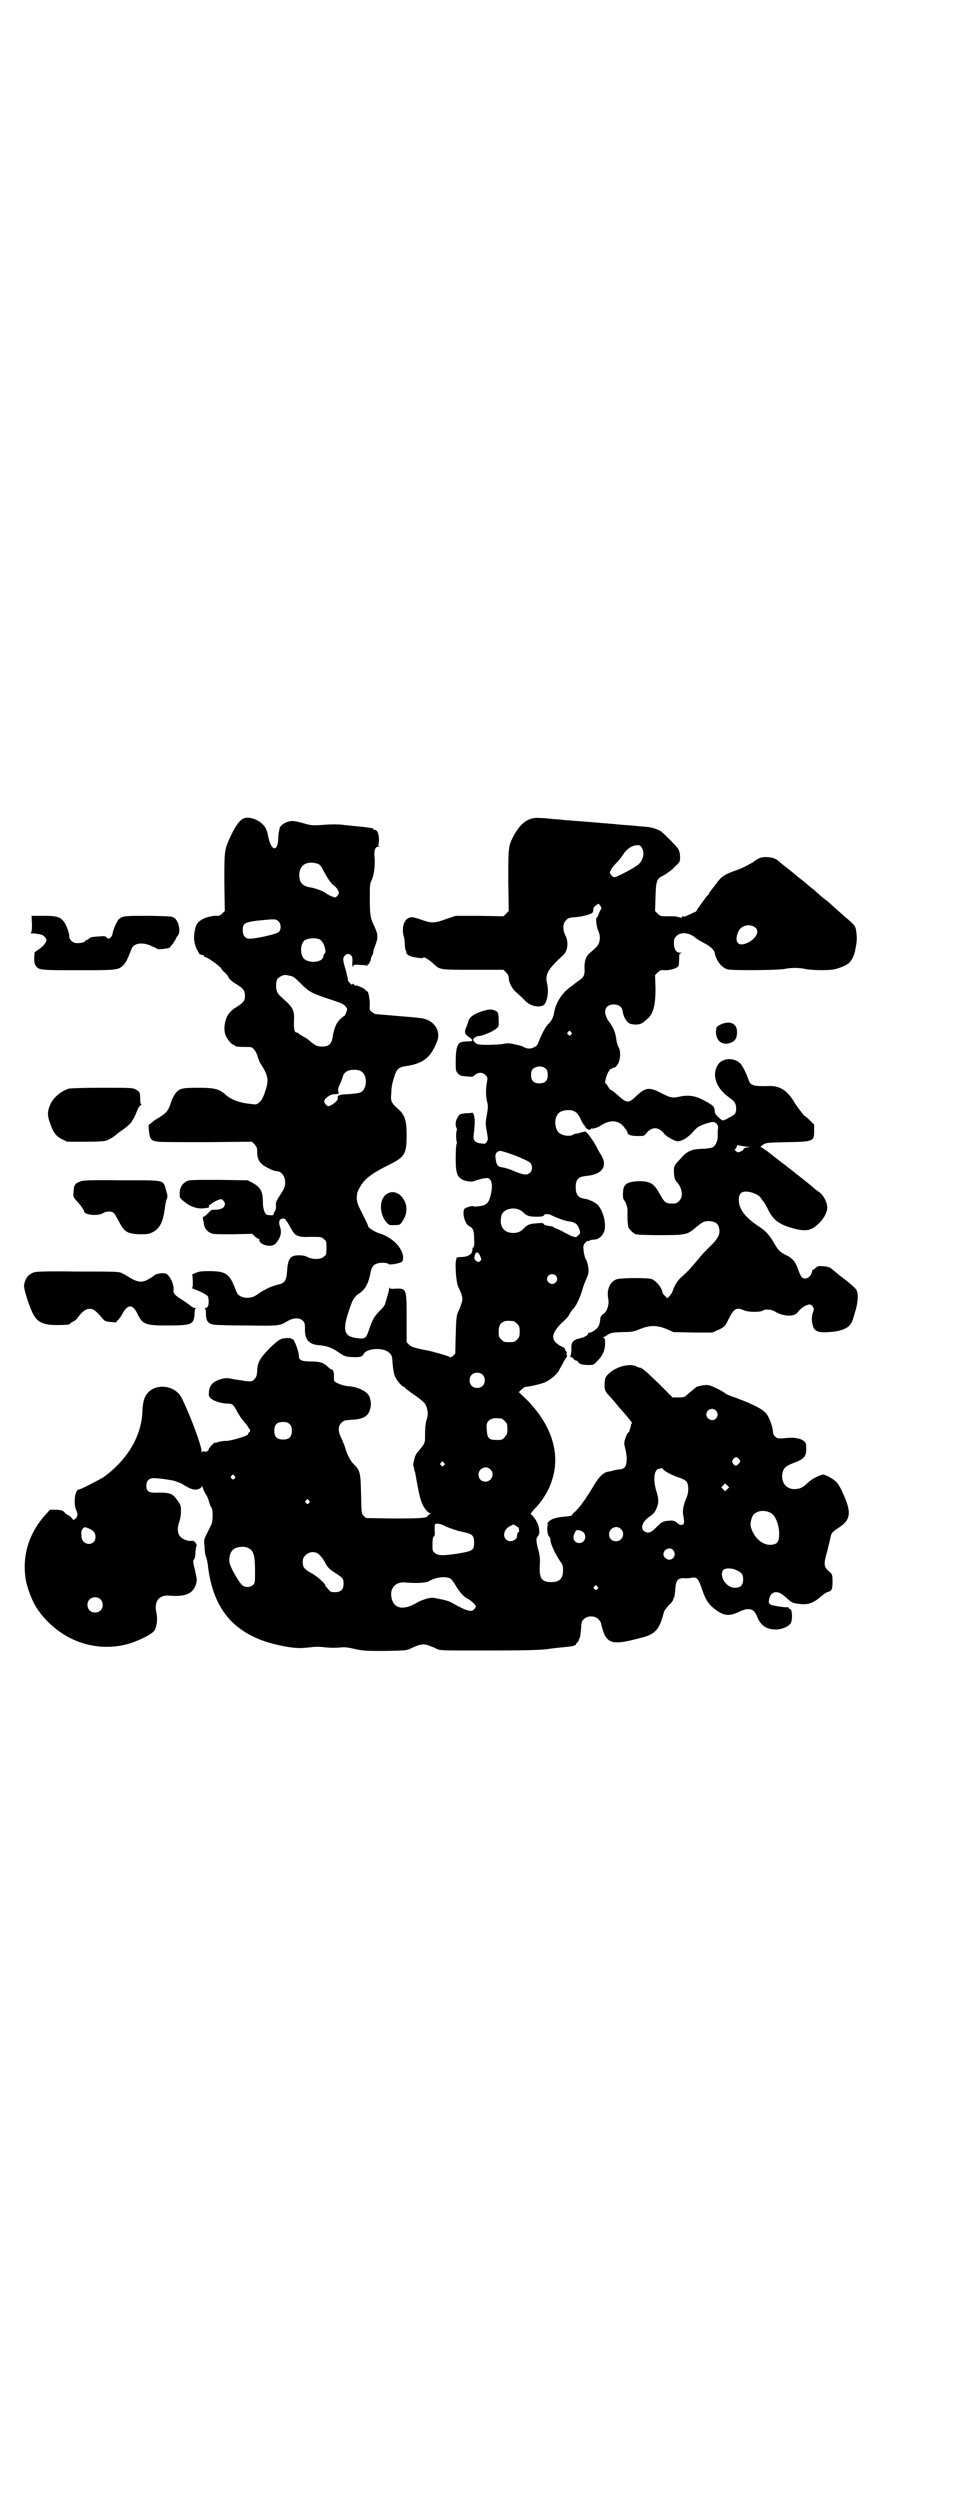 <?xml version="1.0" standalone="no"?>
<!DOCTYPE svg PUBLIC "-//W3C//DTD SVG 20010904//EN"
 "http://www.w3.org/TR/2001/REC-SVG-20010904/DTD/svg10.dtd">
<svg version="1.0" xmlns="http://www.w3.org/2000/svg"
 width="1100pt" height="2850pt" viewBox="0 0 1100 2850"
 preserveAspectRatio="xMidYMid meet">
<g transform="translate(0,2850) scale(0.5,-0.5)"
fill="#000000" stroke="none">
<path d="M556 3834 c-9 -4 -18 -16 -29 -39 -15 -33 -15 -31 -15 -106 l1 -66
-6 -6 c-5 -4 -8 -6 -12 -5 -9 1 -28 -4 -35 -9 -10 -6 -14 -13 -16 -28 -3 -16
0 -32 9 -46 2 -5 2 -5 9 -6 2 -1 4 -2 4 -3 0 -1 1 -2 2 -2 5 0 33 -20 37 -26
1 -3 6 -8 9 -10 3 -3 5 -6 6 -7 1 -5 8 -12 18 -18 17 -10 21 -15 21 -27 0 -12
-3 -15 -19 -26 -6 -3 -13 -9 -16 -13 -11 -12 -15 -37 -9 -52 4 -9 14 -21 18
-21 2 0 3 -1 3 -2 0 -2 8 -3 25 -3 13 0 14 0 19 -6 3 -3 7 -11 8 -16 2 -6 4
-12 6 -15 19 -29 20 -39 11 -65 -4 -12 -7 -18 -12 -23 -7 -6 -7 -7 -19 -5 -26
2 -47 10 -59 21 -14 13 -25 16 -61 16 -37 0 -44 -1 -53 -12 -3 -4 -8 -12 -10
-19 -6 -19 -9 -24 -22 -33 -6 -4 -12 -8 -13 -8 -1 0 -4 -3 -8 -6 -4 -3 -7 -6
-8 -6 -1 0 -1 -7 0 -15 2 -19 5 -22 21 -24 5 -1 56 -1 112 -1 l102 1 6 -6 c5
-6 6 -8 6 -19 0 -16 7 -27 25 -35 7 -4 15 -7 18 -7 19 0 28 -27 14 -47 -15
-24 -15 -23 -14 -33 0 -6 -1 -10 -3 -12 -2 -3 -3 -5 -3 -8 0 -1 -6 -1 -13 0
-6 0 -11 13 -11 28 0 26 -5 35 -25 46 l-10 5 -66 1 c-60 0 -67 0 -73 -3 -10
-6 -15 -13 -16 -26 0 -10 0 -12 5 -16 15 -14 31 -21 48 -20 12 1 16 2 14 5 -1
1 1 3 3 4 3 2 5 3 6 4 2 2 15 8 18 8 2 0 5 -2 7 -5 3 -5 3 -6 1 -11 -3 -5 -9
-8 -22 -8 -7 0 -9 -1 -15 -8 -4 -4 -9 -8 -10 -8 -2 0 -2 -1 -2 -2 0 -2 1 -7 2
-12 1 -11 6 -18 15 -23 6 -3 12 -3 51 -3 l44 1 6 -5 c3 -4 7 -6 8 -6 2 0 3 -1
3 -1 -3 -13 28 -21 37 -10 11 12 15 25 10 38 -3 8 -2 15 1 17 5 3 12 2 12 -1
0 -1 1 -3 2 -3 1 -1 5 -7 9 -15 11 -20 16 -22 46 -21 24 0 25 0 30 -5 6 -4 6
-6 6 -20 0 -14 0 -16 -6 -20 -7 -7 -25 -7 -37 -1 -5 3 -12 4 -20 4 -20 0 -25
-7 -27 -38 -1 -17 -5 -24 -14 -27 -19 -5 -27 -8 -37 -14 -6 -3 -11 -6 -12 -7
-1 -1 -4 -3 -9 -6 -15 -9 -38 -5 -43 8 -9 23 -12 29 -18 36 -9 9 -19 12 -45
12 -17 0 -24 -1 -30 -4 l-8 -3 1 -16 c0 -11 0 -15 -2 -15 -2 0 2 -2 7 -4 12
-4 25 -11 29 -15 3 -4 3 -20 0 -24 -1 -2 -4 -3 -6 -3 -2 0 -2 -1 0 -1 1 -1 2
-5 2 -11 0 -17 4 -23 17 -26 5 -1 41 -2 78 -2 74 -1 73 -1 93 11 13 7 26 7 33
0 4 -4 5 -7 5 -18 -1 -25 9 -37 34 -38 17 -2 28 -6 41 -15 14 -10 19 -12 35
-12 16 -1 21 1 24 7 6 13 45 16 58 3 6 -5 7 -7 8 -25 1 -11 3 -24 5 -28 3 -9
17 -25 21 -25 1 0 2 -1 2 -2 1 -1 7 -6 14 -11 29 -20 33 -24 36 -35 3 -10 3
-16 -1 -29 -2 -7 -3 -20 -3 -31 0 -21 1 -19 -17 -41 -3 -3 -5 -8 -6 -10 0 -2
-2 -8 -3 -12 -1 -5 -1 -9 -1 -10 1 0 2 -2 2 -5 0 -2 1 -6 2 -8 1 -2 3 -17 6
-32 3 -16 7 -33 10 -39 5 -12 14 -23 19 -23 2 0 1 -1 -1 -2 -3 -2 -5 -3 -5 -4
0 -5 -17 -6 -77 -6 l-64 1 -5 5 c-5 5 -5 5 -6 49 -1 49 -2 55 -17 69 -8 8 -15
23 -19 36 -1 5 -5 14 -8 21 -9 17 -9 29 -1 37 6 6 8 6 23 7 23 1 34 6 40 17 4
9 6 20 3 29 0 2 -1 5 -1 5 0 1 -2 4 -5 8 -7 8 -23 15 -38 17 -14 1 -21 3 -32
8 -7 4 -7 4 -7 14 1 10 -2 17 -6 17 -1 0 -5 3 -8 6 -9 9 -18 12 -39 12 -21 0
-27 3 -27 13 0 11 -12 41 -15 38 0 -1 -1 -1 -1 0 0 3 -13 3 -22 1 -7 -2 -13
-7 -29 -22 -22 -23 -28 -33 -28 -52 -1 -11 -2 -13 -6 -18 -5 -5 -6 -6 -18 -5
-6 1 -19 3 -27 4 -18 4 -21 4 -34 0 -16 -5 -23 -13 -25 -26 -1 -11 -1 -12 4
-17 6 -6 24 -12 38 -12 11 0 14 -2 22 -18 4 -7 10 -17 14 -21 4 -5 10 -11 12
-16 5 -6 5 -7 2 -10 -2 -2 -3 -4 -3 -5 0 -4 -46 -17 -52 -15 -3 0 -8 -1 -14
-2 -5 -2 -10 -3 -10 -2 -2 0 -14 -13 -14 -16 0 -3 -6 -6 -11 -4 -2 1 -3 0 -4
-2 0 -3 -1 -2 -1 2 0 13 -26 83 -45 121 -11 23 -41 33 -65 22 -17 -9 -24 -22
-25 -52 -2 -57 -35 -111 -89 -150 -10 -6 -52 -28 -56 -28 -9 0 -13 -32 -6 -47
3 -8 4 -10 1 -16 -2 -3 -3 -5 -3 -4 0 1 -1 1 -2 -1 -1 -2 -3 -2 -7 4 -3 3 -7
6 -8 6 -1 0 -4 2 -7 5 -4 5 -6 6 -19 7 l-15 0 -8 -9 c-39 -42 -55 -92 -48
-146 3 -22 16 -56 29 -74 9 -12 10 -14 22 -26 51 -52 125 -71 193 -48 22 8 45
20 50 27 6 9 8 26 5 41 -6 26 6 42 31 39 36 -3 54 5 60 29 2 6 1 11 -3 29 -5
20 -5 22 -2 25 2 3 3 9 3 17 1 7 2 14 3 14 0 1 -1 4 -3 7 -3 4 -6 5 -10 4 -7
-1 -18 3 -24 9 -7 7 -8 19 -3 34 2 5 4 15 4 23 0 13 0 15 -8 26 -10 15 -16 18
-42 18 -24 -1 -29 2 -29 16 0 11 6 17 18 17 8 0 31 -3 40 -5 4 0 23 -7 25 -9
7 -5 21 -12 26 -12 8 -1 17 3 17 7 0 2 1 1 3 -3 1 -4 4 -11 7 -15 2 -3 6 -11
7 -17 2 -6 4 -12 6 -14 3 -3 3 -30 0 -36 -1 -3 -6 -12 -10 -21 -8 -15 -8 -15
-6 -33 0 -10 2 -20 3 -21 1 -1 4 -13 5 -25 14 -107 71 -163 183 -181 20 -3 28
-3 47 -1 16 2 25 2 39 0 11 -1 25 -1 33 0 11 1 18 0 35 -4 19 -4 25 -4 68 -4
43 1 48 1 56 5 21 10 29 12 41 8 5 -2 14 -5 19 -8 9 -4 11 -4 98 -4 104 0 137
1 153 3 7 1 22 3 34 4 29 3 29 3 29 5 0 0 1 1 2 0 1 -1 2 0 2 1 0 1 1 3 3 5 2
2 4 4 4 6 0 1 1 3 2 5 1 1 2 10 3 20 1 15 1 18 6 22 8 9 26 9 34 0 3 -3 6 -8
6 -10 0 -2 1 -5 1 -5 11 -42 23 -45 90 -27 33 8 42 19 52 58 0 3 6 10 11 16 6
5 10 11 10 12 1 4 1 5 3 7 0 2 2 10 2 18 2 21 6 25 20 25 5 -1 14 0 18 1 12 2
15 -2 24 -29 7 -20 13 -30 25 -40 22 -18 35 -20 58 -9 23 11 35 8 42 -11 9
-22 23 -30 47 -29 15 2 29 9 31 18 3 9 1 28 -2 28 -1 0 -3 1 -4 3 -1 2 -2 3
-2 2 -2 -2 -32 3 -38 5 -6 4 -6 4 -5 12 2 11 8 17 16 17 8 0 14 -4 26 -15 10
-9 12 -10 29 -12 18 -2 30 2 46 16 7 6 16 12 19 12 7 2 9 6 9 24 0 13 -1 15
-4 19 -17 13 -17 18 -8 50 3 12 6 25 7 29 2 12 4 14 19 24 28 18 30 35 9 80
-4 10 -11 21 -15 25 -6 6 -24 16 -29 16 -7 0 -25 -9 -35 -18 -12 -12 -18 -14
-29 -15 -21 -1 -34 16 -29 38 3 11 8 15 26 22 22 8 28 14 28 31 0 14 -1 17
-11 22 -4 2 -19 5 -24 4 -1 0 -8 0 -16 -1 -14 -1 -15 -1 -20 4 -3 2 -5 7 -5
10 0 11 -9 36 -16 43 -9 11 -37 24 -82 40 -5 2 -12 5 -13 7 -4 3 -19 11 -32
16 -8 2 -12 2 -29 -2 -2 0 -6 -4 -23 -18 -6 -6 -8 -7 -20 -7 l-14 0 -30 30
c-30 29 -40 38 -45 38 -2 0 -5 1 -8 3 -15 7 -44 0 -62 -16 -8 -8 -9 -9 -10
-21 -1 -16 0 -19 10 -30 5 -5 16 -18 25 -29 10 -11 20 -23 23 -27 3 -3 5 -7 4
-7 -1 -1 -2 -2 -2 -4 0 -2 -1 -5 -2 -8 -1 -3 -2 -6 -2 -7 -1 -1 -2 -2 -3 -3
-2 -2 -4 -7 -6 -13 -3 -9 -3 -11 0 -23 5 -19 4 -37 -2 -43 -2 -2 -7 -4 -10 -4
-3 0 -9 -1 -13 -2 -4 -1 -10 -3 -13 -3 -12 -2 -21 -11 -32 -29 -9 -15 -20 -32
-22 -35 -1 -1 -5 -6 -8 -11 -4 -5 -10 -12 -13 -15 -4 -3 -8 -7 -8 -9 -1 -2 -7
-3 -20 -4 -20 -2 -31 -6 -36 -14 -3 -4 -3 -5 0 -3 2 1 3 1 1 -1 -4 -4 -2 -23
2 -27 2 -2 3 -5 3 -6 0 -11 11 -34 24 -53 4 -5 5 -9 5 -18 0 -19 -8 -27 -27
-27 -23 0 -28 9 -26 42 1 6 0 16 -2 26 -7 25 -7 32 -3 36 7 6 4 26 -6 40 -4 6
-9 11 -10 11 -1 0 4 7 12 15 15 16 29 38 36 60 21 61 1 126 -55 184 l-20 19 6
6 c4 3 7 6 8 6 8 0 39 7 47 11 14 7 28 19 33 31 3 5 8 14 11 20 4 5 6 10 5 10
-1 0 -1 2 -1 4 1 2 0 5 -2 6 -1 2 -2 4 -2 5 1 0 -2 3 -7 5 -26 13 -26 28 0 54
7 6 15 14 16 17 4 7 4 8 12 17 7 9 12 20 19 41 2 9 7 20 9 25 2 5 5 11 5 15 1
7 -2 24 -6 30 -4 6 -7 28 -5 32 2 5 10 12 10 10 0 -1 1 -1 3 0 2 2 3 2 12 3
10 0 21 11 23 23 3 17 -4 42 -15 55 -5 6 -21 14 -31 15 -13 2 -19 8 -20 22 -1
21 4 28 24 30 37 3 50 23 33 49 -4 6 -8 14 -10 18 -8 15 -22 34 -25 34 -2 0
-7 -1 -11 -2 -4 -2 -9 -3 -10 -2 0 0 -4 -1 -7 -3 -9 -5 -27 -2 -34 6 -6 7 -8
20 -6 30 4 14 11 19 27 20 15 1 23 -5 30 -20 2 -6 6 -11 7 -13 2 -2 4 -5 5 -7
3 -4 11 -7 11 -3 0 1 1 2 2 1 2 -1 16 3 18 5 1 1 6 4 12 7 17 8 33 5 43 -7 3
-4 6 -8 7 -9 1 -2 2 -4 2 -5 0 -5 8 -8 23 -8 14 0 15 0 19 5 13 17 29 17 42 0
6 -7 24 -17 31 -17 9 0 24 9 35 22 10 11 12 12 28 18 17 5 18 5 23 2 5 -3 7
-9 5 -17 0 -1 0 -7 0 -13 0 -12 -5 -22 -12 -26 -3 -1 -12 -3 -21 -3 -29 -1
-37 -5 -55 -26 -12 -13 -12 -14 -12 -25 0 -12 2 -20 6 -24 13 -14 16 -34 6
-44 -5 -5 -7 -6 -17 -6 -14 0 -17 3 -28 23 -12 22 -21 28 -45 28 -20 0 -32 -4
-36 -13 -3 -7 -3 -25 -1 -28 6 -8 10 -19 9 -30 0 -15 0 -22 1 -27 0 -2 1 -5 1
-6 0 -4 11 -15 17 -17 3 -1 25 -2 55 -2 57 0 62 1 79 15 18 15 21 17 32 17 12
0 20 -4 23 -12 5 -16 1 -26 -20 -46 -8 -8 -20 -20 -25 -27 -18 -22 -27 -31
-38 -41 -11 -9 -18 -21 -22 -34 -1 -3 -4 -7 -7 -11 l-5 -5 -5 5 c-3 3 -6 7 -6
7 0 10 -14 28 -25 32 -9 3 -71 3 -81 -1 -14 -6 -22 -24 -18 -43 3 -15 -3 -32
-13 -37 -2 -1 -4 -5 -5 -8 -1 -17 -5 -23 -16 -30 -5 -3 -10 -4 -11 -4 0 1 -1
0 -1 -2 0 -3 -8 -8 -18 -10 -17 -4 -21 -9 -20 -27 0 -6 -1 -11 -2 -13 -2 -2
-2 -3 -1 -2 1 0 4 -1 7 -4 2 -3 5 -5 7 -5 1 0 4 -1 4 -3 3 -5 11 -7 23 -7 13
0 13 0 21 9 12 11 18 25 18 40 0 8 -1 12 -3 13 -2 2 -2 2 0 2 1 0 5 2 9 5 6 4
9 5 32 6 24 0 27 1 42 7 22 9 38 9 60 0 l16 -7 45 -1 44 0 11 5 c16 7 18 9 26
26 12 24 18 27 34 20 10 -5 39 -5 44 -1 5 4 21 3 29 -3 10 -6 26 -10 37 -8 7
1 10 3 15 9 6 8 19 16 26 16 2 0 5 -2 7 -5 3 -5 3 -6 0 -14 -3 -8 -3 -19 0
-29 3 -13 13 -17 36 -15 35 2 51 11 56 31 1 2 3 11 6 20 5 18 6 36 2 44 -2 5
-17 18 -40 35 -1 1 -7 6 -12 10 -9 8 -12 9 -23 10 -12 1 -14 1 -19 -4 -2 -2
-5 -4 -6 -4 0 1 -1 -1 -2 -5 -3 -13 -16 -19 -23 -12 -2 2 -6 10 -9 19 -6 17
-13 25 -28 32 -14 7 -18 12 -27 28 -10 17 -19 27 -33 36 -32 21 -47 40 -47 62
0 14 7 20 21 18 11 -1 26 -8 29 -14 2 -2 4 -6 6 -8 2 -2 8 -12 12 -21 12 -23
26 -33 62 -42 25 -6 37 -3 54 14 11 11 18 25 18 35 0 11 -8 27 -17 34 -4 3
-10 7 -12 9 -9 8 -24 20 -37 30 -5 4 -9 7 -10 8 -1 1 -5 4 -9 7 -4 3 -9 7 -10
8 -4 3 -6 4 -30 23 -11 9 -23 17 -25 18 -3 1 -3 2 3 6 8 5 9 5 55 6 61 1 62 2
62 26 l0 14 -10 10 c-6 6 -11 10 -12 10 -1 0 -18 22 -25 34 -16 25 -32 35 -57
34 -36 -1 -41 1 -46 15 -5 15 -14 32 -19 37 -15 14 -41 12 -51 -4 -14 -23 -4
-53 26 -74 13 -9 16 -15 16 -25 0 -11 -2 -14 -16 -21 -14 -8 -15 -8 -21 -2
-10 8 -12 12 -12 19 -1 9 -5 12 -26 23 -18 10 -35 12 -53 8 -17 -4 -22 -3 -43
8 -27 14 -36 13 -56 -6 -19 -18 -22 -18 -43 1 -8 7 -15 13 -16 12 -1 0 -3 3
-6 7 -2 4 -5 8 -6 8 -3 0 2 20 7 27 3 5 5 7 5 6 0 -1 1 -1 2 1 2 1 4 2 6 2 2
0 5 3 8 8 6 9 7 30 2 38 -2 3 -4 10 -5 15 -2 18 -6 29 -18 45 -14 20 -9 38 12
38 11 0 18 -5 20 -15 1 -12 9 -25 15 -28 8 -4 24 -4 30 1 2 1 7 5 10 8 15 11
20 32 20 71 l-1 30 6 6 c6 5 7 6 17 5 14 0 29 5 31 11 0 2 1 9 1 15 0 11 0 12
5 13 2 0 2 1 -3 1 -9 0 -14 8 -14 22 0 9 1 11 6 16 9 10 30 8 43 -4 2 -2 10
-7 18 -11 17 -9 24 -16 26 -23 3 -18 16 -34 29 -38 11 -3 117 -2 131 1 14 3
32 3 46 0 13 -3 51 -4 67 -1 13 3 30 10 35 16 5 5 10 16 12 24 4 20 5 28 4 38
-2 21 -1 20 -28 43 -8 7 -19 17 -25 22 -6 6 -15 14 -21 18 -5 4 -11 9 -13 11
-2 2 -7 6 -11 10 -5 3 -11 9 -14 11 -3 3 -9 8 -13 11 -4 3 -7 5 -8 6 -2 2 -25
21 -32 26 -4 3 -9 7 -12 10 -9 8 -18 10 -32 10 -12 -1 -14 -2 -28 -12 -9 -5
-23 -13 -32 -16 -34 -12 -39 -15 -54 -36 -6 -8 -12 -15 -12 -16 -1 0 -2 -2 -2
-3 0 -1 -1 -3 -2 -3 -2 -1 -26 -34 -26 -36 0 -1 -2 -2 -3 -3 -2 0 -5 -2 -7 -3
-8 -4 -20 -9 -19 -8 1 1 -1 1 -3 1 -2 -1 -3 -2 -3 -4 1 -1 0 -1 -2 1 -1 1 -3
2 -3 1 0 -1 -1 -1 -2 0 -2 2 -11 2 -22 2 -18 0 -19 0 -25 6 l-6 6 1 32 c1 39
3 42 20 50 6 4 17 11 23 18 13 12 13 12 13 23 0 6 -1 13 -4 18 -3 6 -30 33
-40 41 -6 4 -21 9 -32 10 -6 0 -22 2 -35 3 -13 1 -29 2 -36 3 -14 1 -81 7 -99
8 -7 1 -17 1 -23 2 -5 1 -16 1 -24 2 -8 1 -19 2 -25 2 -26 3 -44 -9 -61 -39
-13 -25 -13 -26 -13 -103 l1 -70 -6 -6 -6 -6 -55 1 -54 0 -21 -7 c-27 -10 -34
-10 -54 -3 -23 8 -26 8 -33 5 -11 -6 -16 -24 -10 -44 1 -4 2 -13 2 -19 0 -6 2
-12 3 -13 1 -2 1 -3 0 -3 -1 0 0 -1 2 -3 3 -4 11 -7 21 -8 12 -2 15 -2 16 0 2
2 13 -5 23 -14 15 -14 13 -14 90 -14 l70 0 6 -6 c4 -4 6 -8 6 -13 1 -12 8 -25
19 -34 6 -5 14 -13 19 -18 10 -11 30 -16 41 -10 8 4 13 30 9 48 -6 23 1 34 37
67 10 10 12 30 4 45 -6 12 -6 27 2 34 4 5 7 6 21 7 15 1 34 6 39 10 1 1 2 4 2
7 0 4 2 7 6 10 l6 4 4 -5 c2 -3 3 -6 2 -7 0 0 -3 -5 -5 -10 -2 -6 -4 -10 -5
-10 -3 0 -1 -21 3 -29 4 -10 5 -16 3 -25 -2 -9 -5 -12 -20 -25 -10 -7 -15 -20
-14 -38 1 -14 -2 -20 -15 -28 -4 -3 -8 -6 -9 -7 -1 -1 -4 -3 -8 -6 -19 -13
-34 -37 -37 -57 -2 -12 -6 -20 -13 -27 -7 -7 -13 -18 -21 -37 -5 -13 -6 -14
-13 -17 -7 -4 -16 -3 -23 1 -2 2 -11 4 -20 6 -13 3 -17 3 -27 1 -10 -2 -46 -3
-56 -1 -6 1 -12 7 -12 11 0 3 8 8 13 8 7 0 29 9 37 15 8 6 9 7 8 20 0 17 -1
20 -8 23 -9 4 -15 3 -31 -2 -16 -5 -28 -13 -30 -22 -1 -3 -3 -9 -4 -12 -6 -12
-5 -18 5 -24 10 -7 10 -10 2 -10 -23 -1 -25 -2 -29 -14 -2 -7 -3 -17 -3 -32 0
-20 0 -22 5 -27 4 -5 6 -6 20 -7 8 -1 15 -1 15 0 0 1 3 3 6 5 8 5 16 4 22 -2
5 -5 5 -6 3 -18 -3 -15 -2 -34 1 -44 2 -8 2 -13 -2 -35 -2 -12 -2 -16 1 -32 3
-17 3 -18 0 -23 -3 -5 -4 -5 -12 -4 -14 1 -20 7 -18 19 3 25 3 37 1 44 -1 4
-3 8 -4 7 -1 0 -7 -1 -14 -1 -14 -1 -16 -2 -21 -12 -4 -7 -4 -16 -1 -22 1 -2
1 -4 1 -4 -1 0 -2 -6 -2 -14 0 -8 1 -14 2 -14 0 0 0 -2 -1 -4 -1 -2 -2 -16 -2
-32 0 -36 3 -44 19 -51 8 -3 20 -4 25 -1 2 1 10 3 17 5 13 2 14 2 17 -2 6 -6
6 -21 1 -39 -4 -13 -6 -15 -13 -19 -6 -3 -26 -5 -26 -3 0 2 -18 -3 -20 -6 -6
-9 1 -34 10 -39 10 -5 12 -10 12 -30 1 -12 0 -18 -2 -19 -1 0 -2 -3 -2 -6 0
-10 -11 -16 -28 -16 -5 0 -8 -1 -8 -1 0 -1 0 -4 -1 -5 -3 -8 0 -50 4 -60 11
-23 12 -29 8 -40 -2 -6 -5 -15 -8 -20 -3 -8 -4 -14 -5 -51 l-1 -43 -5 -5 c-3
-3 -6 -4 -7 -3 -2 2 -40 13 -51 15 -31 6 -37 8 -42 13 l-6 6 0 53 c0 70 0 70
-26 69 -9 -1 -12 0 -13 2 0 2 -1 1 -1 -2 0 -3 -2 -11 -4 -17 -2 -7 -4 -14 -5
-17 0 -3 -6 -11 -13 -17 -13 -14 -15 -18 -23 -40 -7 -22 -9 -24 -26 -22 -31 3
-36 16 -22 59 9 28 13 36 26 44 12 8 20 22 24 44 3 16 7 21 18 24 8 2 22 1 24
-2 1 -2 16 0 25 3 6 2 7 3 8 10 1 22 -24 49 -57 58 -10 4 -23 12 -23 16 0 2
-7 16 -20 42 -7 13 -8 30 -1 42 11 22 26 34 68 55 37 18 41 25 41 68 0 34 -4
47 -21 61 -14 13 -16 17 -14 35 1 17 1 18 7 38 5 16 10 21 24 23 42 6 59 19
74 58 9 25 -10 50 -40 52 -5 1 -29 3 -54 5 -24 2 -46 4 -47 4 -1 0 -5 2 -8 5
-6 4 -6 5 -5 17 0 11 -3 30 -6 30 -1 0 -3 2 -5 4 -4 4 -21 11 -21 9 0 -1 -2 0
-4 2 -3 3 -4 3 -4 1 0 -2 -2 -1 -5 2 -3 3 -5 6 -5 8 0 2 -2 11 -4 19 -8 27 -8
30 -4 35 4 6 12 7 16 1 2 -2 3 -8 2 -16 0 -8 1 -11 2 -8 1 4 3 4 16 3 8 0 16
-1 17 -2 1 0 1 0 0 2 -1 1 0 2 2 2 2 0 3 1 2 2 -1 1 0 2 0 2 1 0 2 2 3 5 0 2
1 7 3 10 2 3 3 7 3 9 0 2 2 9 5 16 6 16 6 24 -3 43 -9 18 -10 26 -10 63 0 29
0 33 4 41 6 13 8 33 7 51 -2 17 1 26 9 26 3 0 3 0 0 2 -2 1 -2 2 -1 2 1 0 2 5
2 13 -1 14 -4 21 -10 21 -2 0 -3 1 -3 2 0 1 -1 1 -2 2 -2 0 -8 1 -15 2 -7 1
-20 2 -29 3 -9 1 -18 2 -20 2 -8 2 -34 2 -54 0 -19 -1 -22 -1 -39 4 -21 6 -29
7 -40 2 -8 -3 -15 -10 -15 -14 0 -1 -1 -4 -1 -6 -1 -2 -2 -10 -2 -17 -1 -30
-15 -29 -22 1 -4 22 -8 28 -21 38 -13 8 -26 11 -36 7z m910 -69 c5 -11 2 -25
-8 -35 -7 -7 -50 -30 -56 -30 -2 0 -5 2 -7 5 -4 5 -4 6 0 13 2 4 8 11 14 17 5
5 12 15 16 21 9 11 19 17 30 17 6 0 7 -1 11 -8z m-739 -35 c3 -2 7 -6 10 -13
10 -19 19 -32 24 -35 3 -2 8 -7 10 -11 3 -6 3 -7 0 -12 -2 -3 -5 -5 -6 -5 -4
0 -17 6 -22 10 -4 4 -26 12 -36 13 -17 3 -24 11 -24 28 0 24 19 34 44 25z
m-92 -130 c7 -6 7 -20 1 -25 -5 -5 -56 -16 -67 -15 -10 0 -15 8 -15 19 0 16 4
18 33 22 39 4 43 4 48 -1z m1089 -15 c13 -11 -6 -34 -29 -38 -14 -2 -18 11
-10 29 7 15 27 19 39 9z m-994 -27 c9 -5 16 -28 11 -32 -2 -1 -3 -4 -3 -6 0
-14 -33 -18 -45 -5 -8 9 -8 31 1 40 6 6 26 8 36 3z m-67 -83 c6 -1 10 -4 21
-15 20 -20 24 -23 59 -35 37 -12 41 -14 46 -20 4 -5 4 -6 1 -13 -1 -4 -3 -8
-4 -8 -1 0 -6 -4 -11 -9 -8 -8 -13 -21 -16 -40 -2 -15 -9 -21 -23 -21 -12 0
-16 2 -27 11 -4 4 -11 9 -17 12 -6 3 -11 7 -12 8 0 0 -2 1 -3 1 -5 0 -7 8 -6
26 1 25 -2 31 -26 52 -4 4 -10 9 -11 12 -5 7 -5 25 -1 32 4 5 14 10 19 9 2 0
6 -1 11 -2z m640 -128 c3 -3 3 -3 0 -6 -3 -3 -3 -3 -6 0 -3 2 -3 3 -1 6 4 4 4
4 7 0z m-57 -84 c3 -3 4 -7 4 -14 0 -13 -6 -19 -19 -19 -13 0 -19 6 -19 19 0
10 2 14 11 18 8 3 17 2 23 -4z m-421 -6 c14 -9 13 -39 -1 -47 -4 -2 -15 -4
-37 -5 -14 -1 -18 -3 -16 -9 1 -5 -15 -18 -22 -18 -3 0 -9 7 -9 11 0 6 13 16
21 16 13 1 13 1 11 7 -1 4 0 8 3 15 3 6 6 13 7 17 2 9 8 14 16 16 9 2 22 1 27
-3z m876 -171 c12 -1 12 -1 4 -2 -5 -1 -8 -2 -8 -3 1 -2 -2 -4 -6 -6 -7 -3 -7
-3 -12 1 -2 2 -3 4 -2 4 2 0 3 2 4 5 1 4 2 5 5 4 1 -1 8 -2 15 -3z m-524 -21
c15 -6 30 -13 33 -16 5 -5 6 -16 0 -22 -6 -7 -14 -6 -32 1 -16 7 -23 9 -34 11
-8 1 -11 5 -13 20 -2 10 3 17 11 17 3 0 19 -5 35 -11z m10 -124 c2 -1 5 -3 7
-5 8 -8 14 -10 30 -10 12 0 17 1 17 3 2 4 11 4 18 0 15 -7 31 -13 42 -14 12
-2 17 -6 21 -17 3 -9 3 -10 -3 -15 -4 -4 -6 -4 -9 -3 -2 1 -4 2 -4 1 0 0 -8 4
-18 9 -10 6 -20 10 -21 10 -2 0 -3 1 -3 2 0 1 -5 2 -11 3 -7 1 -11 2 -12 4 -1
3 -4 3 -16 2 -16 -1 -21 -3 -29 -11 -7 -8 -14 -11 -25 -11 -21 0 -32 15 -27
38 2 15 26 23 43 14z m-91 -105 c3 -7 3 -8 0 -11 -4 -3 -4 -3 -9 0 -4 3 -5 5
-4 10 2 12 8 13 13 1z m172 -44 c5 -5 5 -11 0 -16 -10 -10 -27 5 -16 16 4 4
12 4 16 0z m-96 -104 c1 0 5 -3 8 -6 5 -5 6 -7 6 -18 0 -11 -1 -13 -6 -18 -6
-6 -7 -6 -18 -6 -11 0 -12 0 -18 6 -5 5 -6 7 -6 17 0 14 3 20 12 24 5 2 8 2
22 1z m-71 -122 c7 -6 7 -19 1 -25 -6 -7 -19 -7 -25 -1 -7 6 -7 19 -1 25 6 7
19 7 25 1z m533 -82 c5 -6 5 -12 0 -18 -7 -8 -22 -2 -22 9 0 12 15 17 22 9z
m-490 -18 c1 0 5 -3 8 -6 5 -5 6 -7 6 -18 0 -10 -1 -13 -6 -18 -5 -7 -7 -7
-19 -7 -17 0 -21 4 -22 22 -2 15 1 22 11 26 5 2 8 2 22 1z m-483 -13 c4 -4 5
-7 5 -15 0 -14 -6 -20 -20 -20 -14 0 -20 6 -20 20 0 14 6 20 20 20 8 0 11 -1
15 -5z m1026 -80 c3 -5 3 -5 -1 -10 -6 -6 -8 -6 -13 0 -3 5 -3 5 0 10 5 6 9 6
14 0z m-674 -8 c3 -3 3 -3 0 -6 -3 -3 -3 -3 -6 0 -3 2 -3 3 -1 6 4 4 4 4 7 0z
m106 -15 c11 -10 3 -28 -11 -28 -9 0 -16 6 -16 16 0 14 17 22 27 12z m404 -7
c5 -3 16 -8 24 -11 11 -3 17 -7 20 -10 5 -8 5 -24 0 -36 -6 -13 -10 -29 -8
-39 3 -17 3 -21 -1 -23 -4 -2 -7 -1 -15 6 -6 3 -9 4 -15 3 -16 -1 -18 -3 -30
-15 -13 -13 -19 -15 -28 -9 -9 7 -4 22 12 33 8 5 12 10 15 16 7 16 7 22 1 42
-6 19 -6 39 -1 46 2 3 4 6 5 5 0 0 3 0 5 1 3 1 5 1 6 -1 0 -2 5 -5 10 -8z
m-988 -8 c3 -3 3 -3 0 -6 -3 -3 -3 -3 -6 0 -3 2 -3 3 -1 6 4 4 4 4 7 0z m1125
-30 l-5 -5 -4 4 -5 5 4 4 5 5 4 -4 5 -5 -4 -4z m-955 -26 c3 -3 3 -3 0 -6 -3
-3 -3 -3 -6 0 -3 2 -3 3 -1 6 4 4 4 4 7 0z m1053 -28 c10 -4 18 -22 20 -42 1
-24 -3 -31 -21 -31 -19 0 -38 18 -44 43 -1 6 2 21 7 26 8 9 25 11 38 4z m-705
-43 c25 -5 29 -8 29 -25 0 -18 -3 -19 -37 -25 -34 -5 -45 -5 -52 1 -6 4 -6 6
-6 20 0 11 1 16 3 18 2 1 3 5 2 15 0 14 0 14 5 14 4 1 13 -2 22 -7 10 -4 24
-9 34 -11z m125 13 c3 -2 6 -4 6 -5 1 -6 1 -10 0 -9 -2 1 -4 -4 -4 -9 0 -10
-17 -16 -25 -8 -9 9 -4 25 10 31 8 4 6 4 13 0z m-975 -6 c10 -4 15 -10 15 -19
0 -22 -31 -21 -32 1 -1 12 0 14 3 18 4 4 5 4 14 0z m1214 -1 c11 -10 3 -28
-11 -28 -9 0 -16 6 -16 16 0 14 17 22 27 12z m-85 -8 c8 -10 2 -24 -10 -24
-12 0 -17 12 -10 24 3 6 4 6 10 5 3 0 8 -3 10 -5z m-766 -35 c13 -6 16 -17 16
-53 0 -25 0 -27 -4 -31 -6 -6 -17 -7 -24 -2 -8 6 -26 37 -30 51 -2 9 0 22 6
29 7 8 24 11 36 6z m970 -5 c8 -9 2 -22 -9 -22 -6 0 -13 7 -13 12 0 12 15 18
22 10z m-805 -13 c4 -4 9 -11 11 -16 5 -10 11 -16 26 -25 15 -10 16 -12 16
-23 0 -13 -6 -19 -19 -19 -9 0 -11 0 -16 7 -4 4 -7 8 -7 9 0 4 -18 20 -29 26
-18 10 -22 14 -22 26 0 8 1 11 6 16 10 10 25 10 34 -1z m950 -33 c12 -5 15
-10 15 -21 0 -13 -6 -19 -19 -19 -19 0 -36 25 -27 40 4 5 19 6 31 0z m-653
-19 c3 -2 8 -9 12 -16 9 -15 18 -26 29 -31 7 -4 17 -13 17 -17 0 -1 -2 -4 -4
-6 -5 -7 -17 -4 -44 11 -12 7 -16 9 -38 13 -13 3 -15 3 -27 0 -6 -2 -15 -5
-18 -7 -32 -20 -55 -17 -61 7 -6 23 8 40 32 37 24 -2 47 -1 53 3 14 9 38 12
49 6z m335 -18 c3 -3 3 -3 0 -6 -3 -3 -3 -3 -6 0 -3 2 -3 3 -1 6 4 4 4 4 7 0z
m-1134 -29 c7 -6 7 -19 1 -25 -6 -7 -19 -7 -25 -1 -7 6 -7 19 -1 25 6 7 19 7
25 1z"/>
<path d="M73 3593 c0 -15 -1 -19 -3 -20 -2 0 0 -1 3 -1 6 0 13 -1 21 -3 4 0
12 -8 12 -12 0 -6 -8 -15 -17 -21 l-10 -7 -1 -13 c0 -9 1 -14 3 -17 7 -11 10
-11 97 -11 89 0 92 0 104 12 6 7 9 13 18 36 5 14 25 17 46 7 7 -3 13 -6 14 -7
0 -1 22 1 26 3 3 1 16 20 16 22 0 1 2 4 4 6 7 9 2 33 -8 40 -5 4 -9 4 -56 5
-57 0 -61 0 -70 -7 -5 -4 -14 -25 -15 -33 0 -5 -6 -12 -9 -12 -1 0 -4 1 -5 3
-3 3 -6 3 -17 2 -18 -1 -20 -2 -24 -6 -2 -1 -5 -3 -6 -3 -1 0 -2 -1 -2 -2 -1
-3 -14 -5 -22 -4 -8 2 -14 8 -14 16 0 9 -8 28 -14 35 -9 9 -16 11 -45 11 l-27
0 1 -19z"/>
<path d="M1644 3364 c-9 -5 -9 -5 -10 -15 -1 -23 16 -35 37 -25 8 5 11 10 11
24 0 19 -17 26 -38 16z"/>
<path d="M157 3218 c-19 -6 -37 -22 -43 -38 -6 -14 -6 -24 0 -40 7 -21 14 -31
27 -37 l12 -6 42 0 c32 0 44 1 49 3 7 3 17 9 21 13 1 1 5 4 9 7 13 8 28 22 28
25 0 2 1 3 2 3 0 0 4 7 7 15 4 10 7 16 10 17 2 1 3 2 2 2 -2 0 -3 4 -3 12 0
15 -1 17 -10 22 -7 4 -12 4 -77 4 -39 0 -73 -1 -76 -2z"/>
<path d="M185 3007 c-14 -5 -16 -8 -17 -22 -1 -14 -1 -14 6 -22 9 -9 18 -22
18 -25 0 -8 32 -11 43 -4 7 5 19 5 24 1 2 -1 7 -10 12 -19 12 -24 19 -29 47
-30 18 0 21 0 31 5 15 8 23 22 27 53 1 9 3 18 4 21 3 6 3 8 -1 21 -7 25 0 23
-102 23 -62 1 -88 0 -92 -2z"/>
<path d="M883 2978 c-18 -11 -18 -45 -1 -65 6 -6 7 -7 18 -6 12 0 13 0 18 8
15 21 12 47 -7 62 -9 6 -19 7 -28 1z"/>
<path d="M77 2799 c-13 -5 -19 -13 -22 -28 -2 -9 14 -57 23 -71 9 -15 23 -21
50 -21 22 0 32 1 32 3 0 1 3 3 7 5 4 2 9 6 11 10 11 14 18 19 27 19 9 0 13 -4
29 -22 5 -6 7 -7 19 -8 7 -1 13 -1 13 0 0 1 2 4 5 6 2 3 7 9 9 14 12 21 23 21
34 -2 11 -23 18 -26 66 -26 47 0 56 2 61 11 2 4 3 11 3 17 0 6 1 10 3 11 1 0
0 1 -2 1 -3 0 -7 2 -10 5 -3 2 -12 9 -20 14 -15 9 -20 14 -19 22 2 13 -10 37
-20 38 -5 1 -20 -1 -23 -4 -3 -3 -8 -6 -17 -11 -13 -7 -24 -5 -43 7 -2 1 -4 3
-5 3 -1 1 -5 3 -9 5 -7 4 -15 4 -102 4 -69 1 -96 0 -100 -2z"/>
</g>
</svg>

